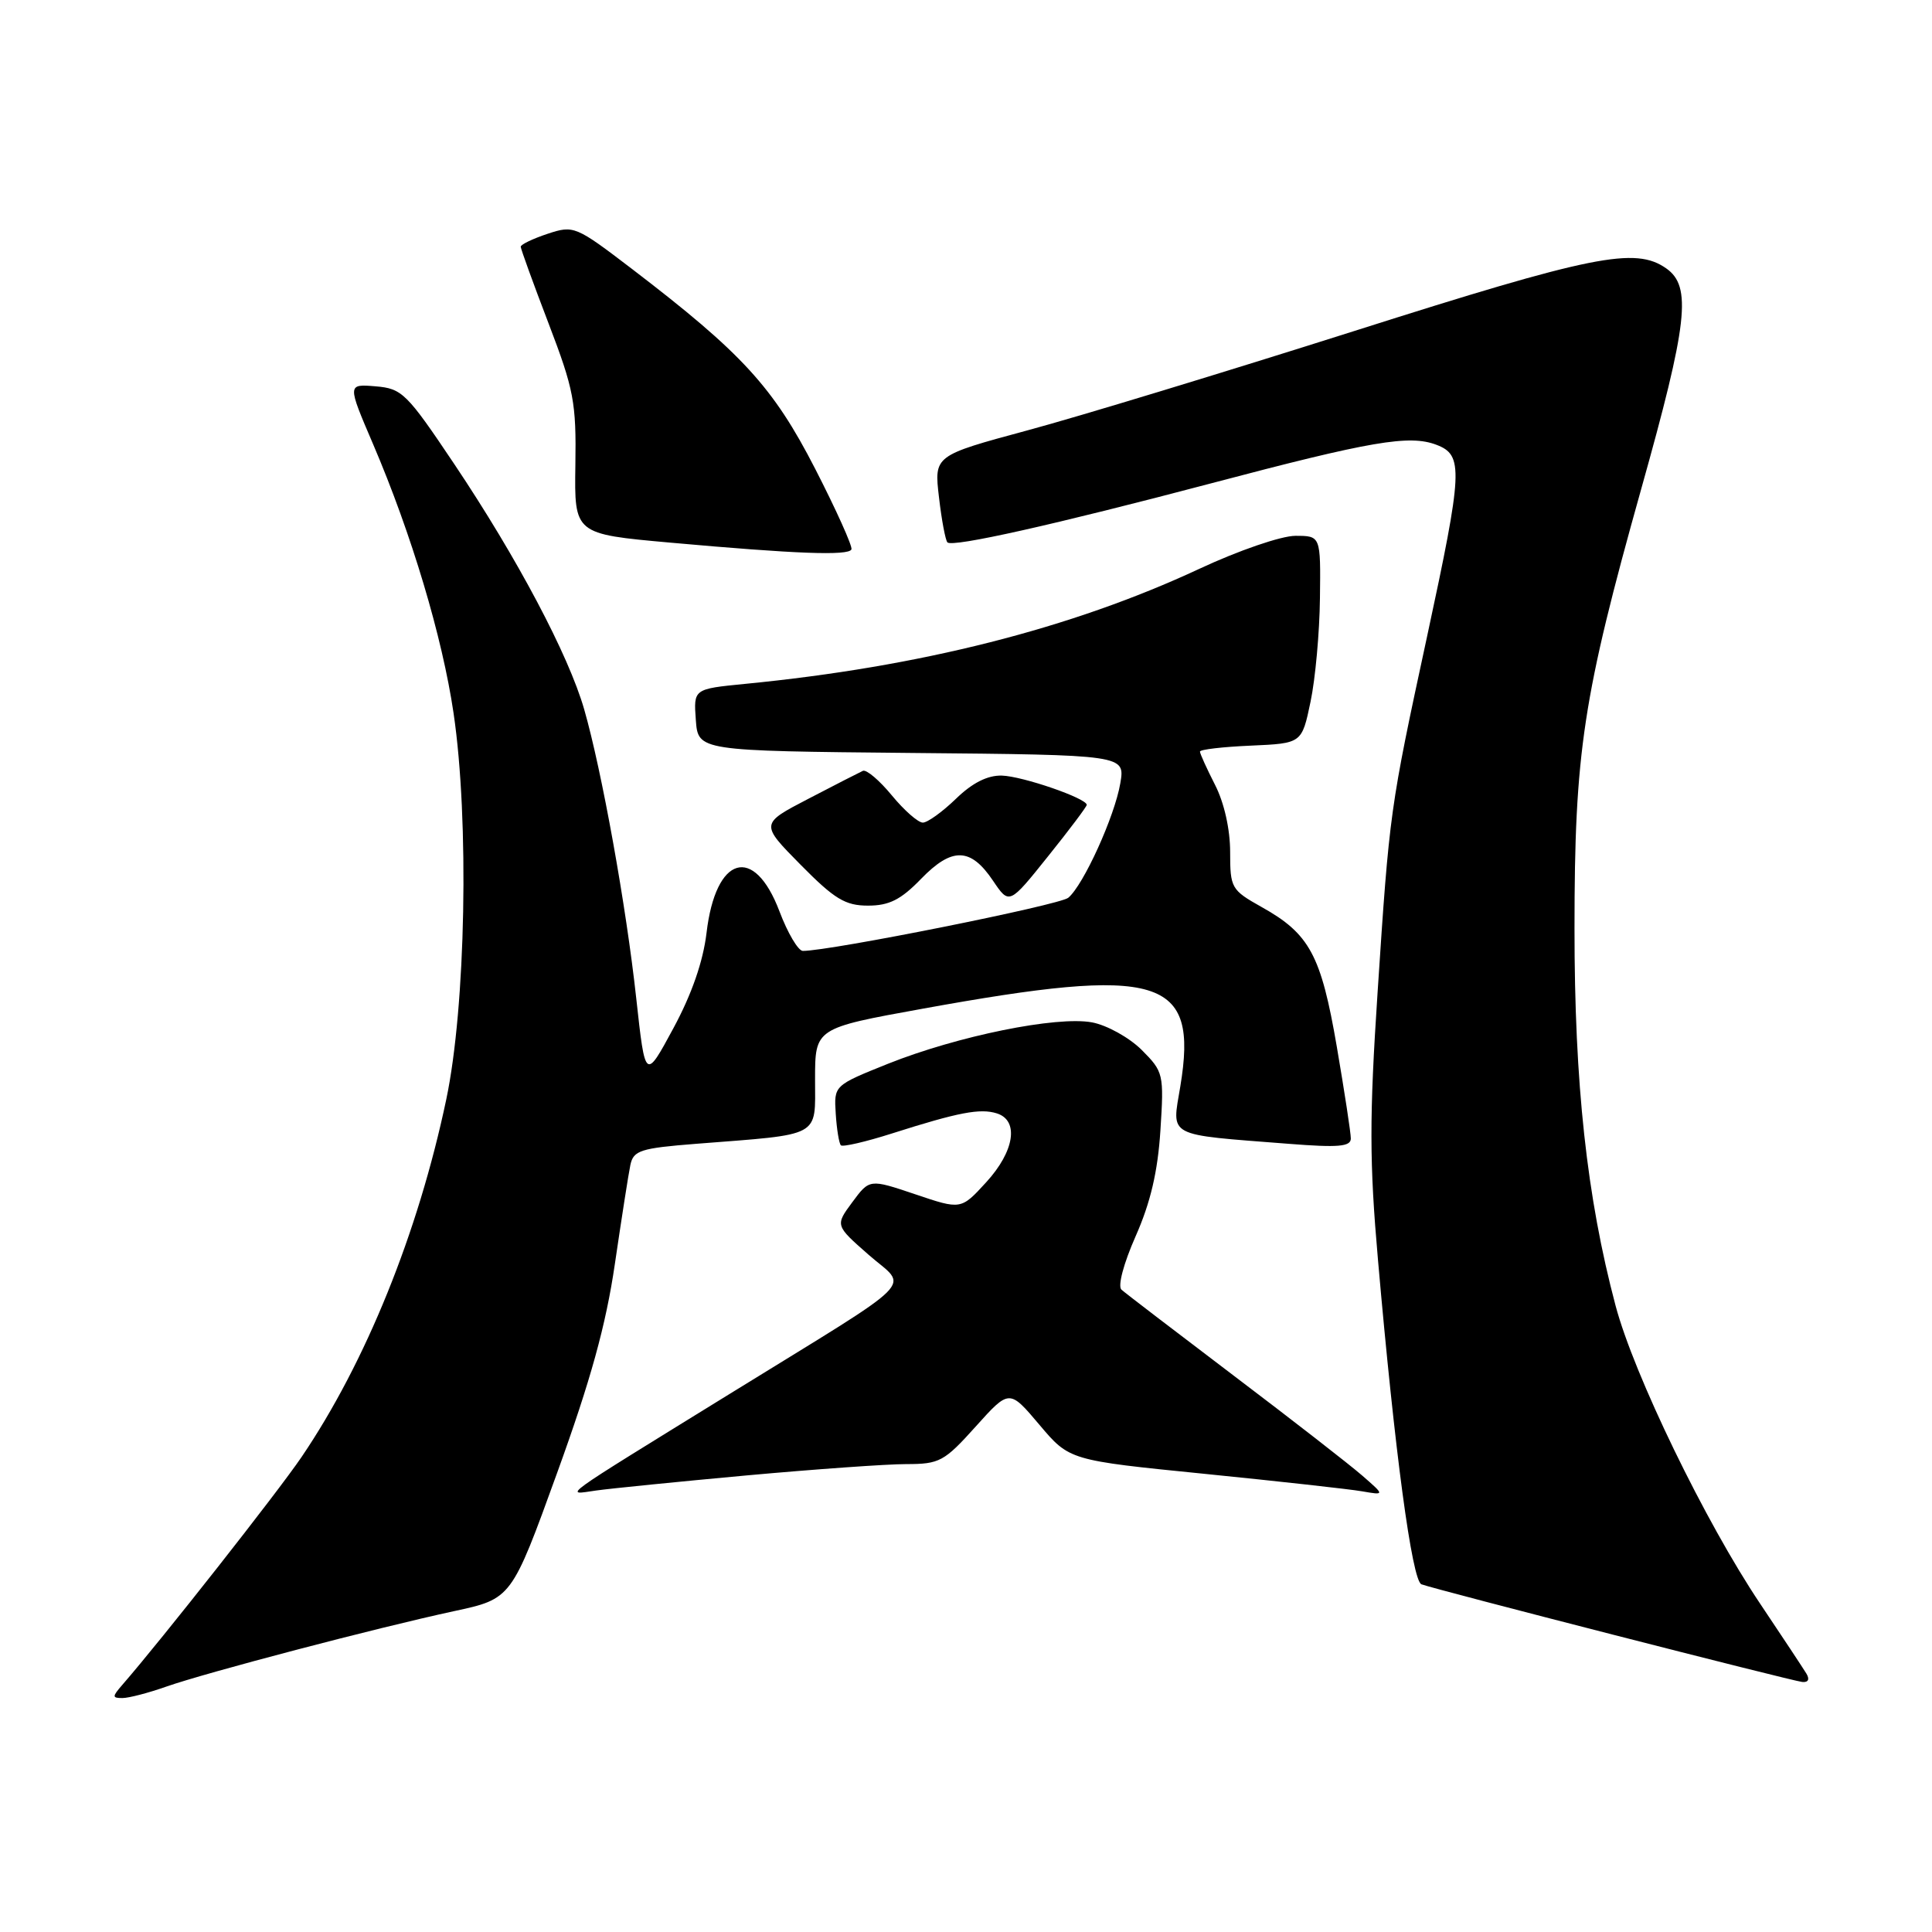 <?xml version="1.0" encoding="UTF-8" standalone="no"?>
<!DOCTYPE svg PUBLIC "-//W3C//DTD SVG 1.1//EN" "http://www.w3.org/Graphics/SVG/1.1/DTD/svg11.dtd" >
<svg xmlns="http://www.w3.org/2000/svg" xmlns:xlink="http://www.w3.org/1999/xlink" version="1.1" viewBox="0 0 256 256">
 <g >
 <path fill="currentColor"
d=" M 22.02 223.49 C 27.31 221.63 49.89 215.70 60.14 213.49 C 67.78 211.85 67.78 211.85 73.82 195.17 C 78.27 182.89 80.28 175.61 81.47 167.50 C 82.36 161.45 83.28 155.53 83.53 154.35 C 83.94 152.44 84.87 152.14 92.24 151.56 C 109.00 150.25 108.00 150.80 108.00 143.03 C 108.00 136.24 108.00 136.24 122.25 133.66 C 153.83 127.93 158.80 129.43 156.40 143.94 C 155.27 150.76 154.37 150.28 170.75 151.56 C 177.34 152.08 179.00 151.94 178.99 150.85 C 178.99 150.11 178.15 144.63 177.13 138.67 C 175.05 126.56 173.53 123.73 167.16 120.18 C 163.15 117.93 163.00 117.67 163.00 112.89 C 163.00 109.89 162.21 106.36 161.00 104.00 C 159.90 101.84 159.00 99.86 159.00 99.59 C 159.00 99.31 162.04 98.96 165.75 98.80 C 172.50 98.50 172.50 98.50 173.65 93.00 C 174.29 89.97 174.85 83.79 174.90 79.25 C 175.00 71.00 175.00 71.00 171.65 71.00 C 169.78 71.00 164.12 72.94 158.90 75.38 C 141.95 83.28 121.91 88.36 98.70 90.62 C 91.90 91.29 91.90 91.29 92.20 95.39 C 92.50 99.50 92.50 99.50 120.79 99.77 C 149.08 100.03 149.08 100.03 148.45 103.77 C 147.71 108.16 143.56 117.29 141.55 118.96 C 140.38 119.93 110.05 126.00 106.38 126.00 C 105.77 126.00 104.37 123.64 103.28 120.75 C 99.91 111.86 94.82 113.37 93.62 123.61 C 93.17 127.39 91.66 131.75 89.22 136.26 C 85.50 143.15 85.50 143.15 84.31 132.32 C 82.97 120.03 79.75 102.15 77.41 94.00 C 75.34 86.79 68.53 73.93 60.20 61.50 C 53.89 52.09 53.28 51.48 49.76 51.19 C 46.02 50.88 46.02 50.88 49.44 58.86 C 54.53 70.76 58.61 84.39 60.10 94.50 C 62.19 108.64 61.72 133.42 59.13 145.69 C 55.41 163.36 48.46 180.53 39.96 193.06 C 36.79 197.73 21.40 217.29 16.21 223.25 C 14.85 224.82 14.85 225.00 16.22 225.00 C 17.06 225.00 19.67 224.32 22.02 223.49 Z  M 239.35 221.75 C 238.93 221.06 236.18 216.90 233.23 212.50 C 225.97 201.68 216.50 182.16 214.07 173.00 C 210.26 158.65 208.62 143.59 208.63 123.00 C 208.63 99.62 209.74 92.37 217.47 64.79 C 223.65 42.78 224.19 37.95 220.78 35.56 C 216.68 32.68 211.06 33.81 179.48 43.85 C 162.44 49.26 142.94 55.20 136.13 57.03 C 123.77 60.37 123.77 60.37 124.42 65.89 C 124.77 68.92 125.28 71.61 125.54 71.87 C 126.22 72.55 139.74 69.52 160.46 64.05 C 181.69 58.44 186.75 57.57 190.34 58.94 C 193.94 60.31 193.84 62.31 189.09 84.36 C 184.15 107.24 184.12 107.49 182.54 131.45 C 181.44 148.10 181.45 153.96 182.59 166.95 C 184.81 192.39 187.10 209.46 188.35 209.93 C 190.22 210.63 237.38 222.72 238.81 222.87 C 239.61 222.95 239.82 222.51 239.35 221.75 Z  M 98.94 195.50 C 107.98 194.68 117.50 194.00 120.09 194.00 C 124.49 194.00 125.12 193.66 129.28 189.03 C 133.74 184.07 133.74 184.07 137.72 188.78 C 141.70 193.50 141.70 193.50 159.60 195.29 C 169.44 196.28 178.85 197.32 180.50 197.61 C 183.50 198.13 183.50 198.13 180.50 195.52 C 178.85 194.08 171.20 188.13 163.50 182.30 C 155.80 176.46 149.09 171.33 148.60 170.89 C 148.08 170.43 148.88 167.42 150.48 163.80 C 152.45 159.35 153.41 155.24 153.76 149.80 C 154.24 142.30 154.17 142.02 151.28 139.12 C 149.64 137.49 146.68 135.84 144.70 135.47 C 140.03 134.60 126.89 137.27 117.65 140.96 C 110.50 143.83 110.50 143.83 110.74 147.57 C 110.87 149.63 111.18 151.51 111.42 151.76 C 111.67 152.00 114.71 151.30 118.19 150.19 C 127.01 147.38 129.88 146.83 132.09 147.53 C 135.06 148.47 134.43 152.56 130.67 156.66 C 127.34 160.30 127.34 160.30 121.28 158.25 C 115.22 156.21 115.22 156.21 112.94 159.29 C 110.66 162.37 110.66 162.37 115.08 166.25 C 120.36 170.89 122.42 168.82 96.67 184.71 C 73.45 199.04 74.77 198.09 79.00 197.50 C 80.92 197.23 89.90 196.33 98.94 195.50 Z  M 122.04 116.46 C 126.15 112.22 128.61 112.28 131.58 116.70 C 133.73 119.89 133.73 119.89 138.86 113.48 C 141.69 109.96 144.00 106.88 144.00 106.65 C 144.00 105.78 135.50 102.85 132.75 102.77 C 130.85 102.72 128.84 103.73 126.66 105.85 C 124.87 107.58 122.90 109.00 122.28 109.00 C 121.65 109.00 119.80 107.37 118.17 105.39 C 116.53 103.40 114.81 101.94 114.34 102.14 C 113.88 102.35 110.63 104.01 107.12 105.84 C 100.73 109.16 100.73 109.16 106.08 114.58 C 110.58 119.14 112.00 120.00 115.02 120.00 C 117.81 120.00 119.37 119.22 122.04 116.46 Z  M 108.00 62.09 C 102.44 51.27 98.35 46.81 83.76 35.65 C 76.28 29.94 76.03 29.83 72.56 30.98 C 70.60 31.63 69.00 32.40 69.00 32.69 C 69.00 32.98 70.66 37.56 72.69 42.86 C 76.04 51.62 76.37 53.33 76.24 61.63 C 76.10 70.76 76.10 70.76 88.80 71.90 C 105.50 73.40 112.43 73.66 112.82 72.80 C 112.99 72.41 110.82 67.59 108.00 62.09 Z "/>
</g>
</svg>